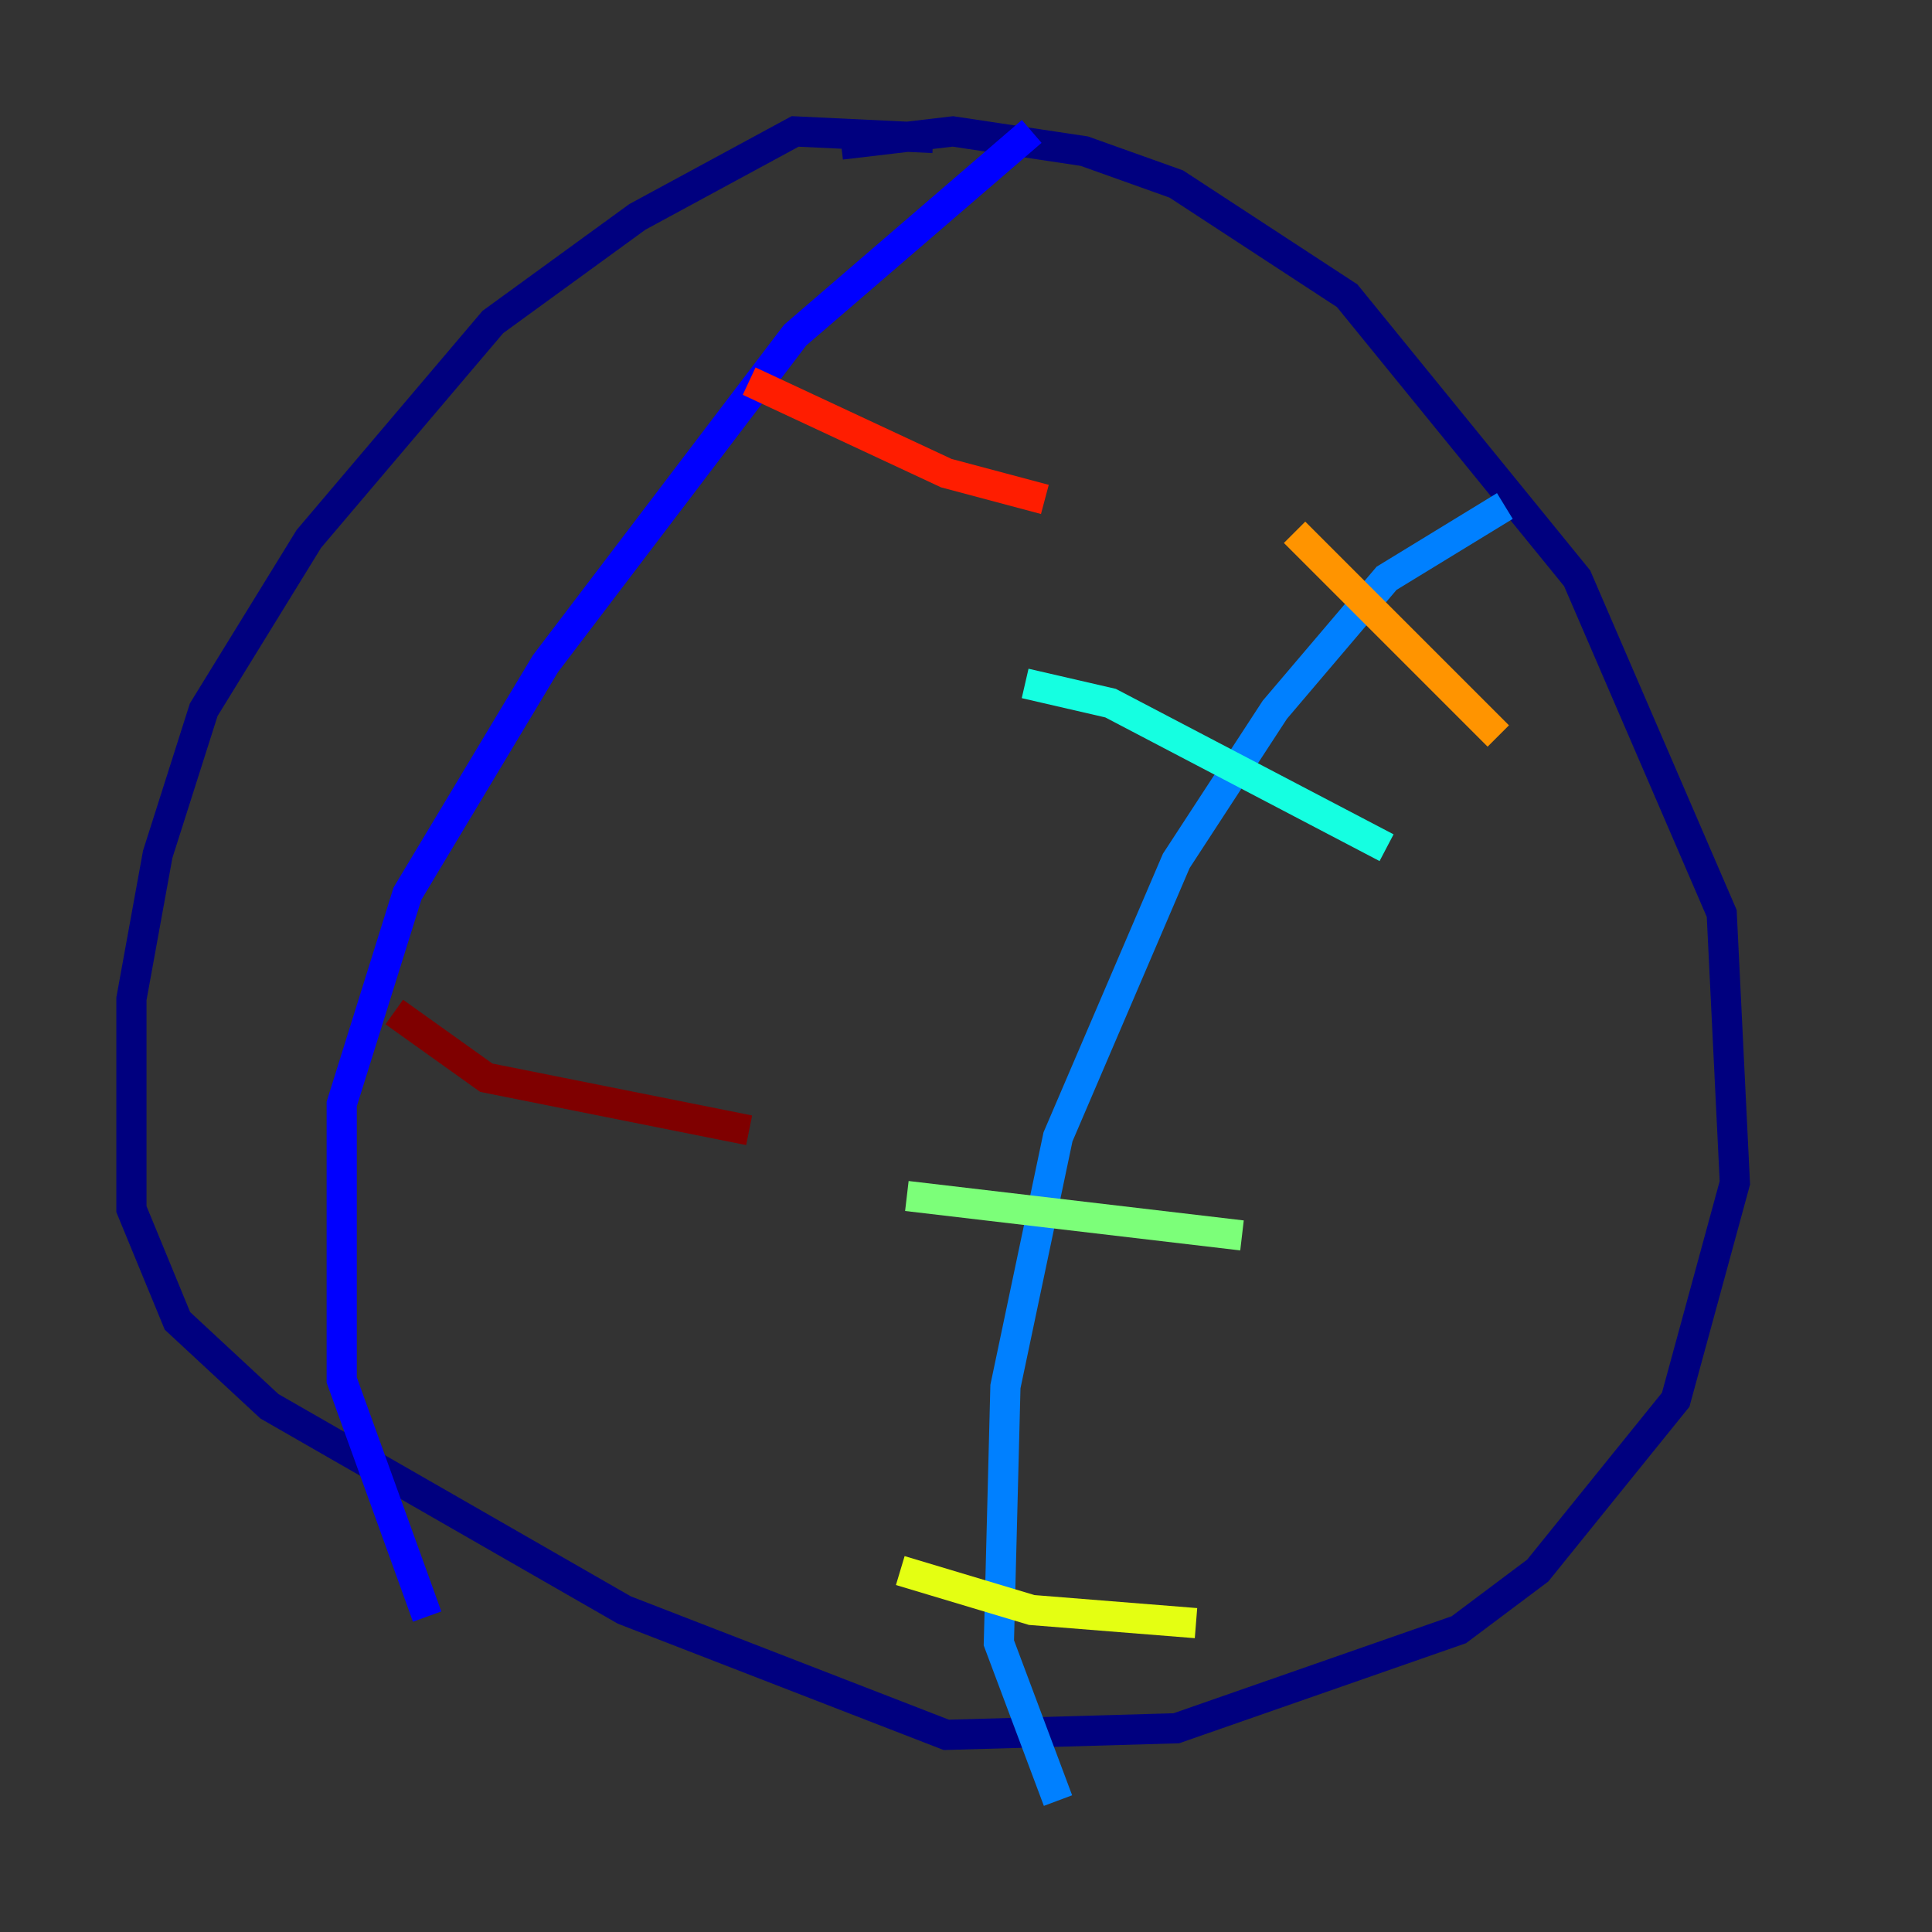<?xml version="1.0" encoding="utf-8" ?>
<svg baseProfile="tiny" height="128" version="1.2" viewBox="0,0,128,128" width="128" xmlns="http://www.w3.org/2000/svg" xmlns:ev="http://www.w3.org/2001/xml-events" xmlns:xlink="http://www.w3.org/1999/xlink"><rect x="0" y="0" width="128" height="128" fill="#333333" stroke="none"/><defs /><polyline fill="none" points="61.823,9.143 52.68,8.707 42.231,14.367 32.653,21.333 20.463,35.701 13.497,47.02 10.449,56.599 8.707,66.177 8.707,80.109 11.755,87.51 17.85,93.17 41.361,106.667 62.694,114.939 77.932,114.503 96.653,107.973 101.878,104.054 111.02,92.735 114.939,78.367 114.068,60.517 104.49,38.313 89.252,19.592 77.932,12.191 71.837,10.014 63.129,8.707 55.728,9.578" stroke="#00007f" stroke-width="2" /><polyline fill="none" points="68.354,8.707 52.68,22.204 36.136,43.973 26.993,59.211 22.64,73.143 22.64,91.429 28.299,107.102" stroke="#0000ff" stroke-width="2" /><polyline fill="none" points="99.701,33.524 91.864,38.313 84.463,47.02 77.932,57.034 70.095,75.32 66.612,91.864 66.177,108.844 70.095,119.293" stroke="#0080ff" stroke-width="2" /><polyline fill="none" points="67.918,45.279 73.578,46.585 91.864,56.163" stroke="#15ffe1" stroke-width="2" /><polyline fill="none" points="60.082,79.238 82.286,81.85" stroke="#7cff79" stroke-width="2" /><polyline fill="none" points="59.646,104.054 68.354,106.667 79.238,107.537" stroke="#e4ff12" stroke-width="2" /><polyline fill="none" points="85.769,35.265 99.265,48.762" stroke="#ff9400" stroke-width="2" /><polyline fill="none" points="49.633,25.252 62.694,31.347 69.225,33.088" stroke="#ff1d00" stroke-width="2" /><polyline fill="none" points="26.122,67.048 32.218,71.401 49.633,74.884" stroke="#7f0000" stroke-width="2" /></svg>